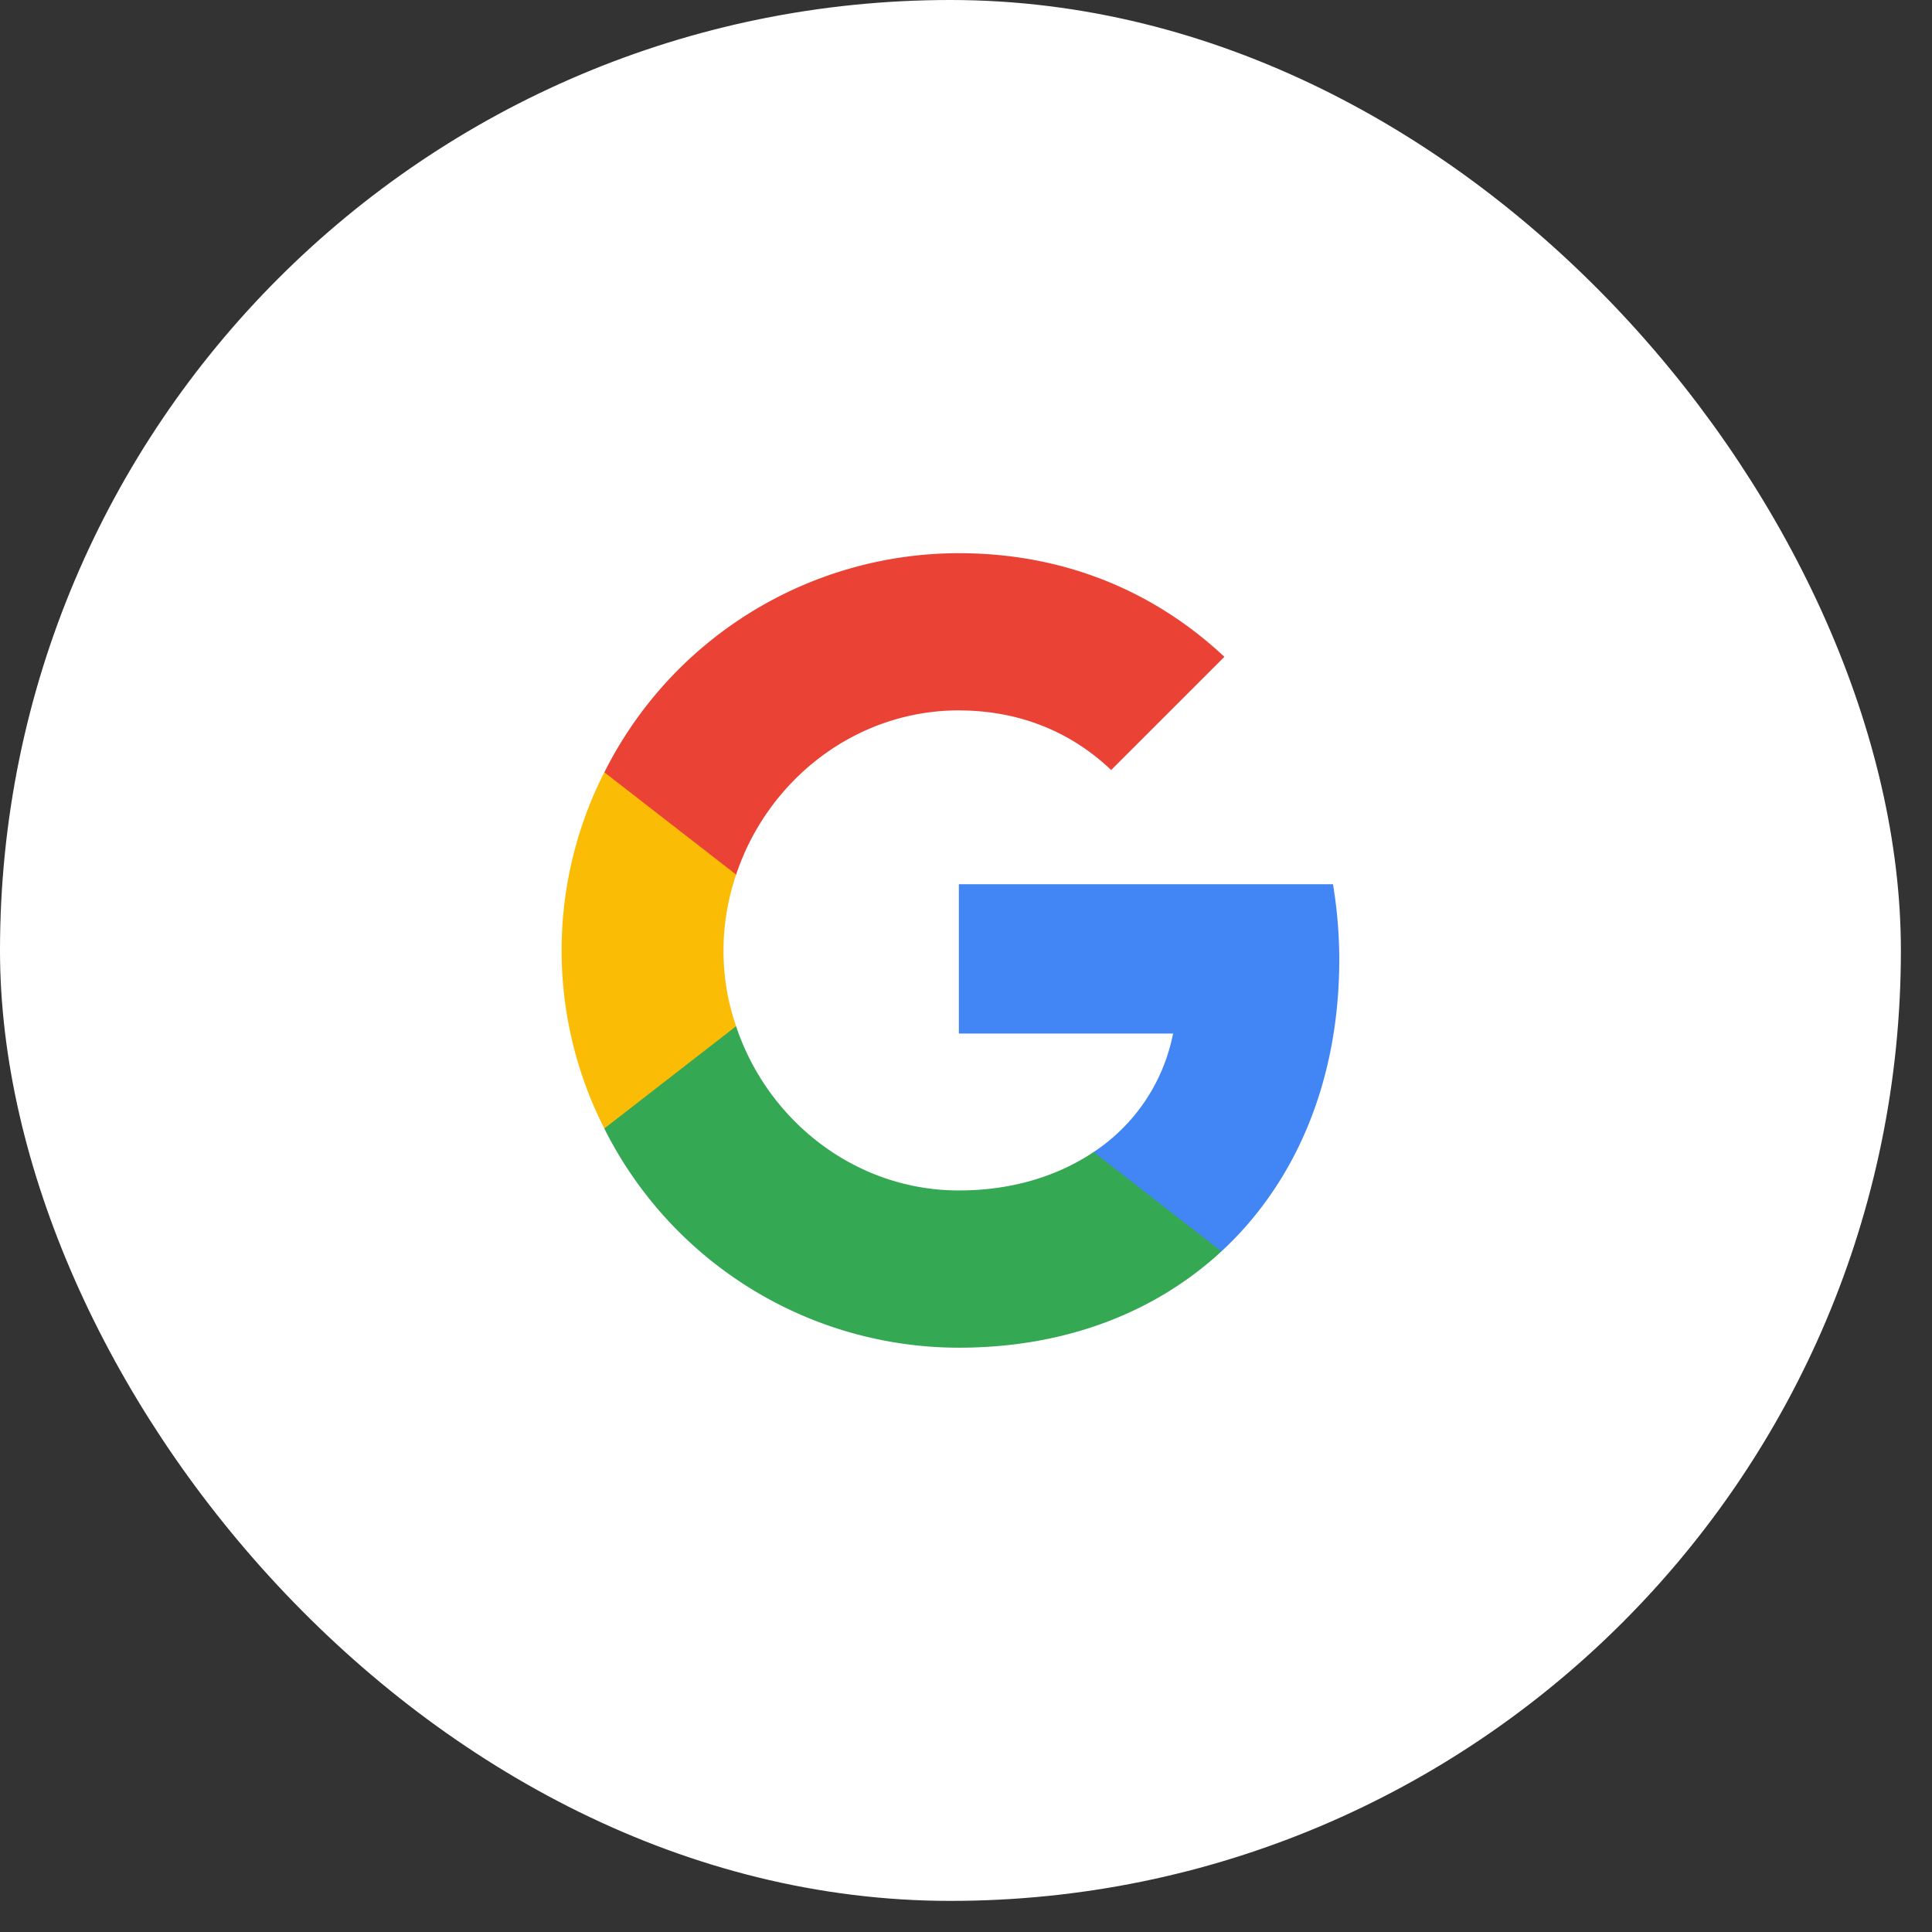 <svg width="39" height="39" fill="none" xmlns="http://www.w3.org/2000/svg"><rect width="100%" height="100%" fill="#333333" stroke="none"/><rect x=".5" y=".5" width="37.372" height="37.372" rx="18.686" fill="#fff" stroke="#fff"/><path d="M27.035 19.367a9.3 9.3 0 0 0-.127-1.517h-7.552v3.013h4.324a3.723 3.723 0 0 1-1.604 2.393v2.005h2.58c1.51-1.397 2.379-3.455 2.379-5.894Z" fill="#4285F4"/><path d="M19.356 27.205c2.165 0 3.976-.721 5.3-1.944l-2.58-2.005c-.722.481-1.637.775-2.72.775-2.091 0-3.863-1.41-4.497-3.315h-2.66v2.065a8.007 8.007 0 0 0 7.157 4.424Z" fill="#34A853"/><path d="M14.859 20.716a4.653 4.653 0 0 1-.254-1.53c0-.535.093-1.05.254-1.53V15.59h-2.66a7.926 7.926 0 0 0 0 7.19l2.66-2.064Z" fill="#FBBC05"/><path d="M19.356 14.341c1.183 0 2.239.408 3.074 1.203l2.286-2.285c-1.384-1.297-3.195-2.092-5.36-2.092A8.007 8.007 0 0 0 12.2 15.59l2.66 2.065c.634-1.905 2.406-3.315 4.497-3.315Z" fill="#EA4335"/></svg>